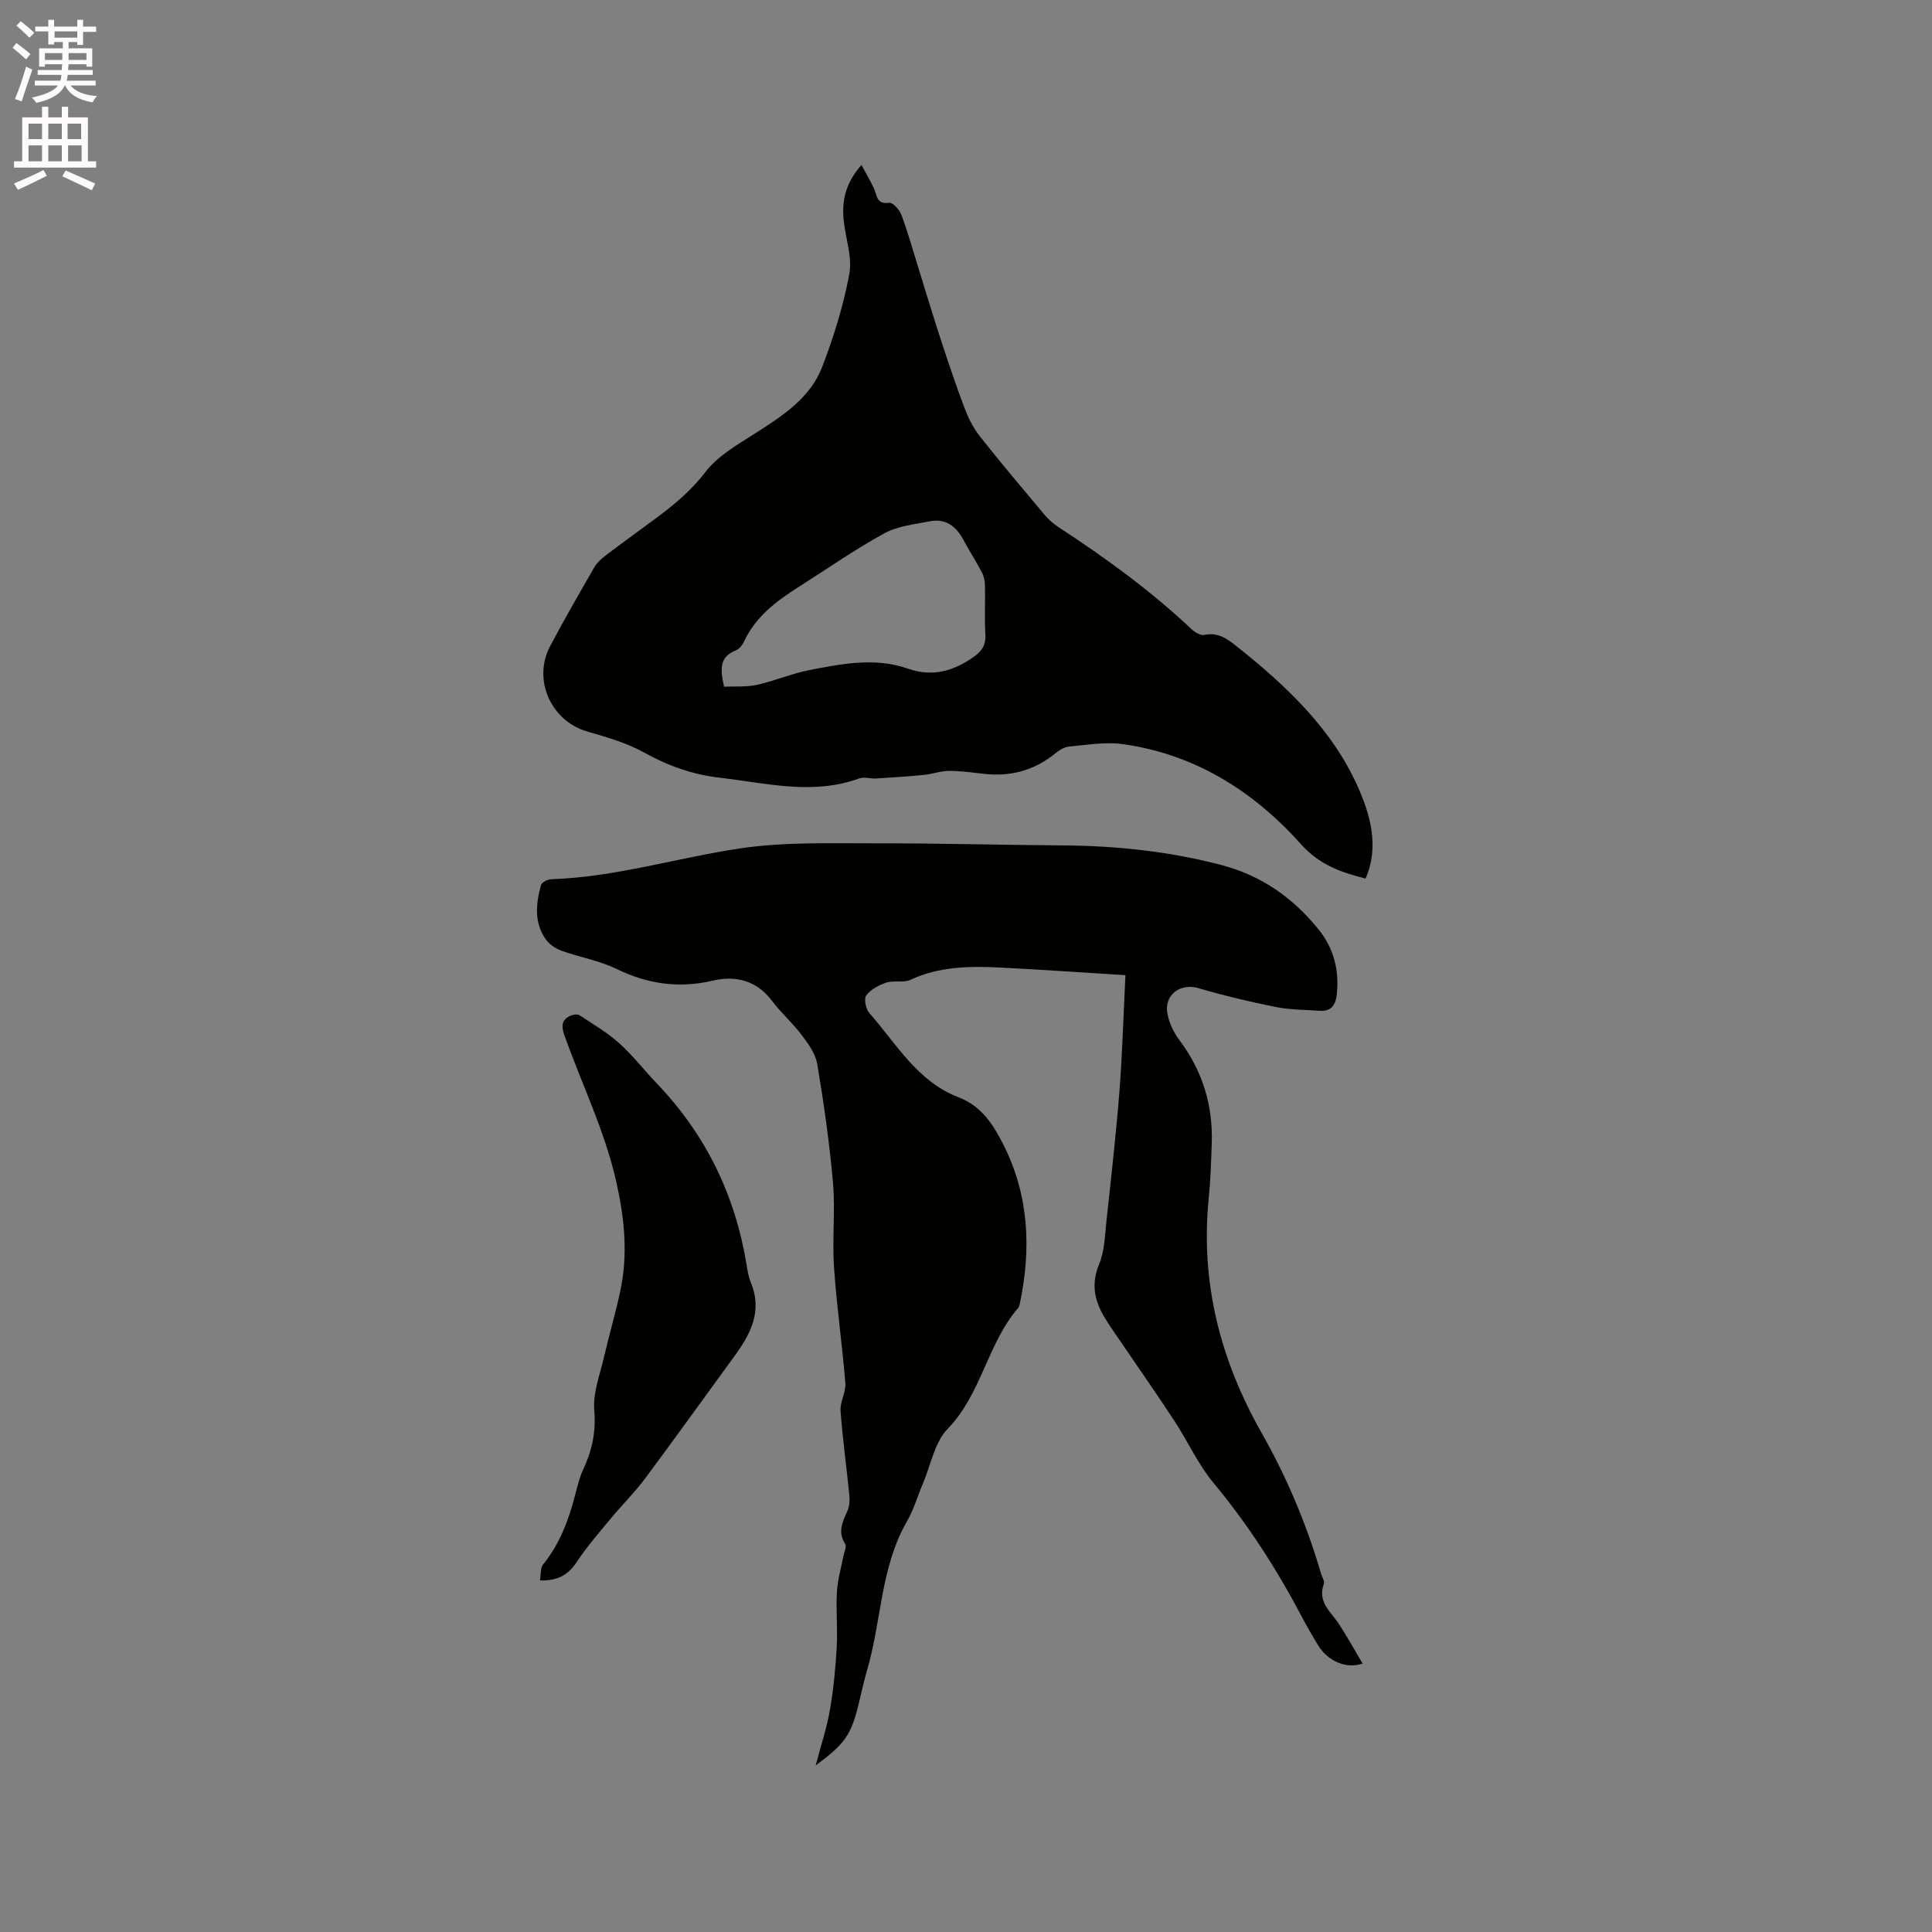 <svg enable-background="new 0 0 400 400" viewBox="0 0 400 400" xmlns="http://www.w3.org/2000/svg"><rect x="0" y="0" width="400" height="400" fill="#808080" stroke="none"/><path d="m2.6 9.9.8-1c.9.7 1.9 1.4 2.9 2.3l-.9 1.1c-1.1-1-2-1.8-2.8-2.4zm.5 10.6c.9-2.1 1.6-4.3 2.3-6.7.4.2.8.4 1.3.6-.7 2.1-1.5 4.3-2.2 6.6zm.3-15.2.9-.9c1 .8 2 1.6 2.8 2.4l-1 1c-.9-.9-1.8-1.7-2.7-2.5zm12.6-1.2h1.2v1.4h2.7v1.1h-2.7v2.7h-1.2v-.6h-1.8v1.3h4.9v3.8h-1.2v-.5h-3.7c0 .4-.1.9-.1 1.2h5.1v1h-5.2c0 .5-.1.9-.2 1.2h6v1h-5.2c1.1 1.3 2.9 2 5.5 2.2-.4.4-.7.8-.9 1.3-2.9-.5-4.8-1.6-5.7-3.5h-.1c-.8 1.7-2.7 2.9-5.9 3.6-.2-.4-.6-.8-.9-1.1 2.8-.6 4.6-1.4 5.4-2.5h-4.8v-1h5.3c.1-.3.2-.7.2-1.2h-4.9v-1h5c0-.4 0-.8.1-1.2h-3.6v.5h-1.2v-3.8h4.9v-1.3h-1.8v.5h-1.2v-2.7h-2.7v-1h2.7v-1.4h1.2v1.4h4.8zm-6.7 8.3h3.6c0-.4 0-.9 0-1.4h-3.6zm1.9-4.6h4.8v-1.3h-4.7v1.3zm6.7 3.2h-3.7v1.4h3.7z" fill="#fcfafa"/><path d="m8.7 22.1h1.3v2.2h2.8v-2.2h1.3v2.2h4.1v9.1h1.7v1.3h-17v-1.3h1.7v-9.1h4.1zm.3 13.1.7 1.2c-1.8.9-3.8 1.9-6 2.9-.2-.4-.5-.8-.8-1.3 2.3-1 4.4-1.9 6.1-2.8zm-3.1-6.4h2.8v-3.2h-2.8zm0 4.6h2.8v-3.3h-2.8zm4.1-4.6h2.8v-3.2h-2.8zm0 4.6h2.8v-3.3h-2.8zm3.6 1.9c2.1.9 4.1 1.8 6.1 2.7l-.7 1.4c-2.2-1.1-4.2-2-6.1-2.9zm3.2-9.7h-2.8v3.2h2.8zm-2.7 7.8h2.8v-3.3h-2.8z" fill="#fcfafa"/><g fill="#010100"><path d="m233.01 201.9c-8.91-.55-17.53-1.16-26.17-1.59-6.26-.31-12.46-.19-18.36 2.56-1.43.67-3.41.06-4.97.57-1.55.5-3.23 1.41-4.16 2.65-.53.7-.09 2.83.65 3.67 5.62 6.37 9.95 14.17 18.48 17.43 4.73 1.81 7.19 5.67 9.31 9.89 5.28 10.52 5.73 21.54 3.35 32.84-.06.31-.15.66-.34.88-6.4 7.43-7.6 17.83-14.63 25.07-2.68 2.76-3.44 7.4-5.06 11.2-1.12 2.63-1.91 5.44-3.33 7.9-5.52 9.58-5.26 20.67-8.28 30.89-.69 2.33-1.17 4.73-1.76 7.09-1.59 6.33-2.73 7.99-8.86 12.57 1.1-4.22 2.31-7.82 2.95-11.52.74-4.25 1.15-8.59 1.4-12.9.22-3.8-.17-7.64.04-11.45.13-2.47.85-4.9 1.31-7.35.17-.9.77-2.09.41-2.65-1.61-2.48-.55-4.55.45-6.8.44-.99.51-2.25.4-3.35-.57-5.8-1.39-11.58-1.81-17.39-.14-1.89 1.14-3.88.99-5.76-.65-8.03-1.81-16.01-2.35-24.04-.39-5.79.29-11.66-.21-17.43-.71-8.21-1.89-16.38-3.24-24.51-.35-2.12-1.81-4.19-3.16-5.98-1.9-2.54-4.34-4.67-6.25-7.2-3.17-4.22-7.54-5.25-12.17-4.17-7.08 1.66-13.53.73-20.01-2.42-3.55-1.72-7.6-2.41-11.35-3.75-1.21-.43-2.49-1.28-3.23-2.3-2.52-3.49-2.09-7.42-1.06-11.28.16-.58 1.4-1.22 2.16-1.24 13.44-.44 26.28-4.52 39.45-6.43 9.04-1.31 18.36-.98 27.55-1 12.92-.03 25.84.35 38.77.43 11.17.07 22.18 1.23 33.02 4.08 8.24 2.17 14.76 6.78 20.03 13.28 3.14 3.88 4.32 8.41 3.81 13.4-.23 2.23-1.11 3.64-3.53 3.48-3.05-.2-6.16-.19-9.14-.79-5.39-1.08-10.75-2.35-16.02-3.9-3.72-1.09-7.15 1.41-6.38 5.34.37 1.9 1.29 3.85 2.46 5.41 4.79 6.37 6.98 13.49 6.71 21.39-.13 3.81-.25 7.64-.63 11.43-1.73 17.38 2.38 33.4 10.93 48.47 5.24 9.24 9.35 18.98 12.33 29.19.21.71.78 1.55.58 2.11-1.39 3.77 1.49 5.8 3.16 8.37 1.7 2.61 3.2 5.34 4.86 8.13-3.44 1.2-7.25-.55-9.21-3.78-1.21-1.99-2.38-4.01-3.46-6.07-5.15-9.77-11.09-18.99-18.17-27.52-3.22-3.87-5.35-8.63-8.13-12.88-3.54-5.4-7.24-10.69-10.87-16.03-1.25-1.84-2.56-3.64-3.69-5.56-2.02-3.42-2.68-6.84-1.02-10.84 1.13-2.73 1.2-5.94 1.52-8.95.97-8.94 1.98-17.89 2.69-26.86.59-7.58.8-15.21 1.24-24.03z"/><path d="m282.72 181.9c-4.94-1.28-9.45-2.73-13.38-7.13-9.81-10.97-21.97-18.64-36.91-20.71-3.59-.5-7.37.18-11.04.5-.97.08-2.01.69-2.79 1.33-4.33 3.57-9.26 4.95-14.81 4.33-2.42-.27-4.85-.62-7.28-.62-1.72 0-3.43.66-5.16.83-3.33.33-6.68.55-10.02.75-1.15.07-2.43-.39-3.44-.02-9.67 3.54-19.3.95-28.92-.15-5.51-.63-10.62-2.43-15.54-5.17-3.64-2.03-7.81-3.22-11.86-4.39-7.48-2.17-11.36-10.71-7.66-17.7 2.92-5.52 6.04-10.94 9.17-16.35.56-.96 1.49-1.77 2.4-2.46 3.29-2.5 6.64-4.93 9.97-7.38 3.92-2.88 7.57-5.87 10.62-9.86 2.48-3.24 6.39-5.5 9.95-7.77 5.78-3.69 11.68-7.37 14.23-14.03 2.38-6.21 4.38-12.65 5.59-19.17.65-3.47-.76-7.3-1.15-10.98-.43-4.04.28-7.78 3.67-11.59.99 1.85 1.85 3.29 2.56 4.8.67 1.42.49 3.42 3.17 3.02.73-.11 2.14 1.43 2.53 2.48 1.38 3.75 2.46 7.6 3.65 11.42 1.47 4.72 2.88 9.46 4.42 14.15 1.57 4.8 3.17 9.6 4.96 14.33.79 2.09 1.82 4.21 3.2 5.95 4.38 5.55 8.95 10.95 13.5 16.37.8.95 1.8 1.8 2.84 2.48 9.68 6.33 19.02 13.11 27.46 21.06.7.66 1.9 1.41 2.67 1.24 2.77-.62 4.69.75 6.61 2.27 10.23 8.11 19.79 17.09 25.15 29.07 2.5 5.59 4.61 12.38 1.64 19.1zm-132.8-39.73c2.28-.1 4.62.1 6.8-.38 3.68-.81 7.21-2.35 10.91-3.07 6.75-1.3 13.57-2.67 20.39-.27 4.96 1.75 9.32.52 13.48-2.38 1.71-1.19 2.64-2.46 2.51-4.68-.19-3.38-.01-6.78-.08-10.17-.02-.91-.21-1.9-.63-2.7-1.21-2.31-2.64-4.5-3.87-6.8-1.51-2.82-3.71-4.42-6.94-3.79-3.2.63-6.66.99-9.44 2.51-6.09 3.35-11.83 7.35-17.71 11.09-4.6 2.92-8.89 6.13-11.29 11.28-.34.73-.99 1.56-1.69 1.84-3.4 1.32-3.3 3.88-2.44 7.52z"/><path d="m111.79 327.21c.22-1.22.06-2.58.66-3.32 3.5-4.31 5.34-9.33 6.69-14.6.45-1.74.88-3.52 1.64-5.13 1.82-3.89 2.63-7.73 2.26-12.19-.3-3.64 1.2-7.45 2.05-11.15 1.04-4.54 2.38-9.01 3.34-13.56 1.61-7.57.88-14.92-.83-22.55-2.39-10.65-7.18-20.29-10.77-30.43-.69-1.95-.51-3.29 1.47-4.06.51-.2 1.31-.28 1.71-.01 2.78 1.84 5.71 3.55 8.18 5.76 2.82 2.54 5.17 5.6 7.8 8.35 10.13 10.57 16.23 23.12 18.58 37.54.2 1.25.41 2.54.89 3.7 2.44 5.9-.05 10.63-3.4 15.21-6.18 8.46-12.28 16.99-18.54 25.39-2.14 2.87-4.73 5.41-7.02 8.18-2.42 2.92-4.93 5.8-7.02 8.95-1.74 2.65-3.87 4.04-7.69 3.92z"/></g></svg>